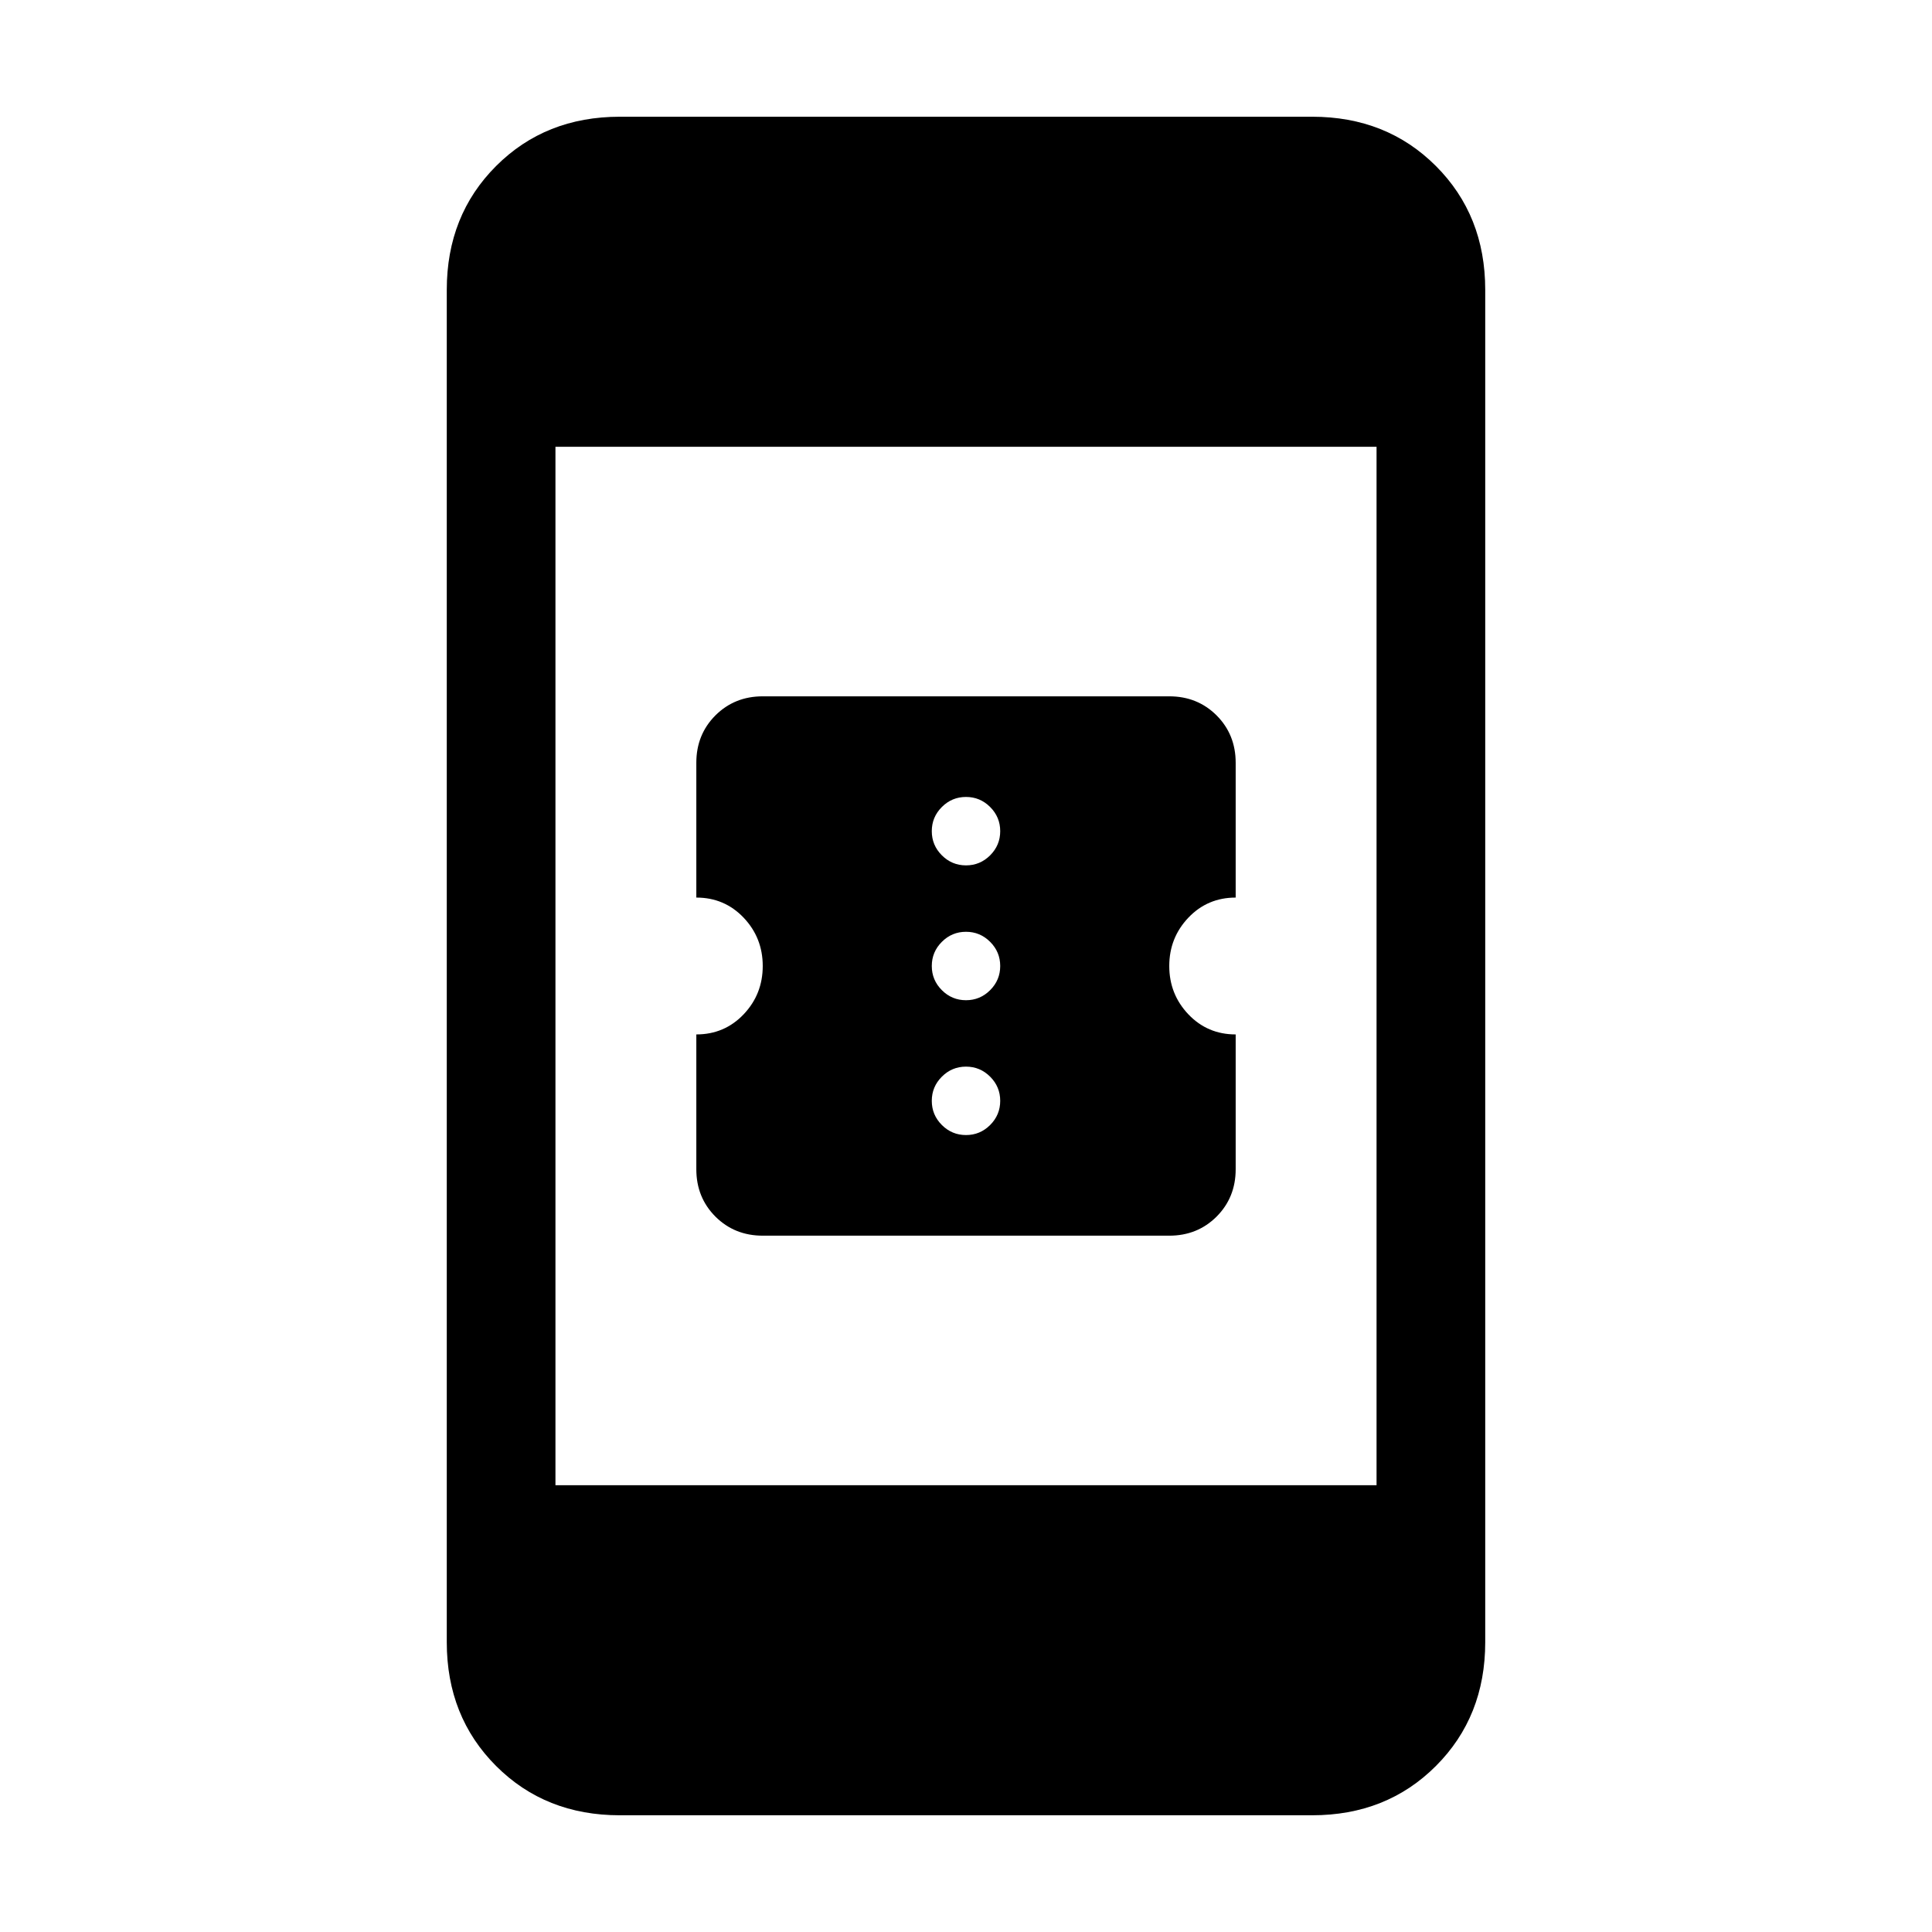 <svg xmlns="http://www.w3.org/2000/svg" height="24" width="24"><path d="M9.475 15.35q-.35 0-.588-.237-.237-.238-.237-.588V12.85q.35 0 .588-.25.237-.25.237-.6t-.237-.6q-.238-.25-.588-.25V9.475q0-.35.237-.588.238-.237.588-.237h5.05q.35 0 .588.237.237.238.237.588v1.675q-.35 0-.588.25-.237.25-.237.6t.237.6q.238.25.588.25v1.675q0 .35-.237.588-.238.237-.588.237ZM12 10.75q.175 0 .3-.125t.125-.3q0-.175-.125-.3T12 9.9q-.175 0-.3.125t-.125.3q0 .175.125.3t.3.125Zm0 1.675q.175 0 .3-.125t.125-.3q0-.175-.125-.3t-.3-.125q-.175 0-.3.125t-.125.3q0 .175.125.3t.3.125Zm0 1.675q.175 0 .3-.125t.125-.3q0-.175-.125-.3t-.3-.125q-.175 0-.3.125t-.125.3q0 .175.125.3t.3.125Zm-5.1 4.35h10.2V5.55H6.9Zm.8 4.1q-.925 0-1.537-.612-.613-.613-.613-1.538V3.6q0-.925.613-1.538.612-.612 1.537-.612h8.6q.925 0 1.537.612.613.613.613 1.538v16.8q0 .925-.613 1.538-.612.612-1.537.612Z"/></svg>